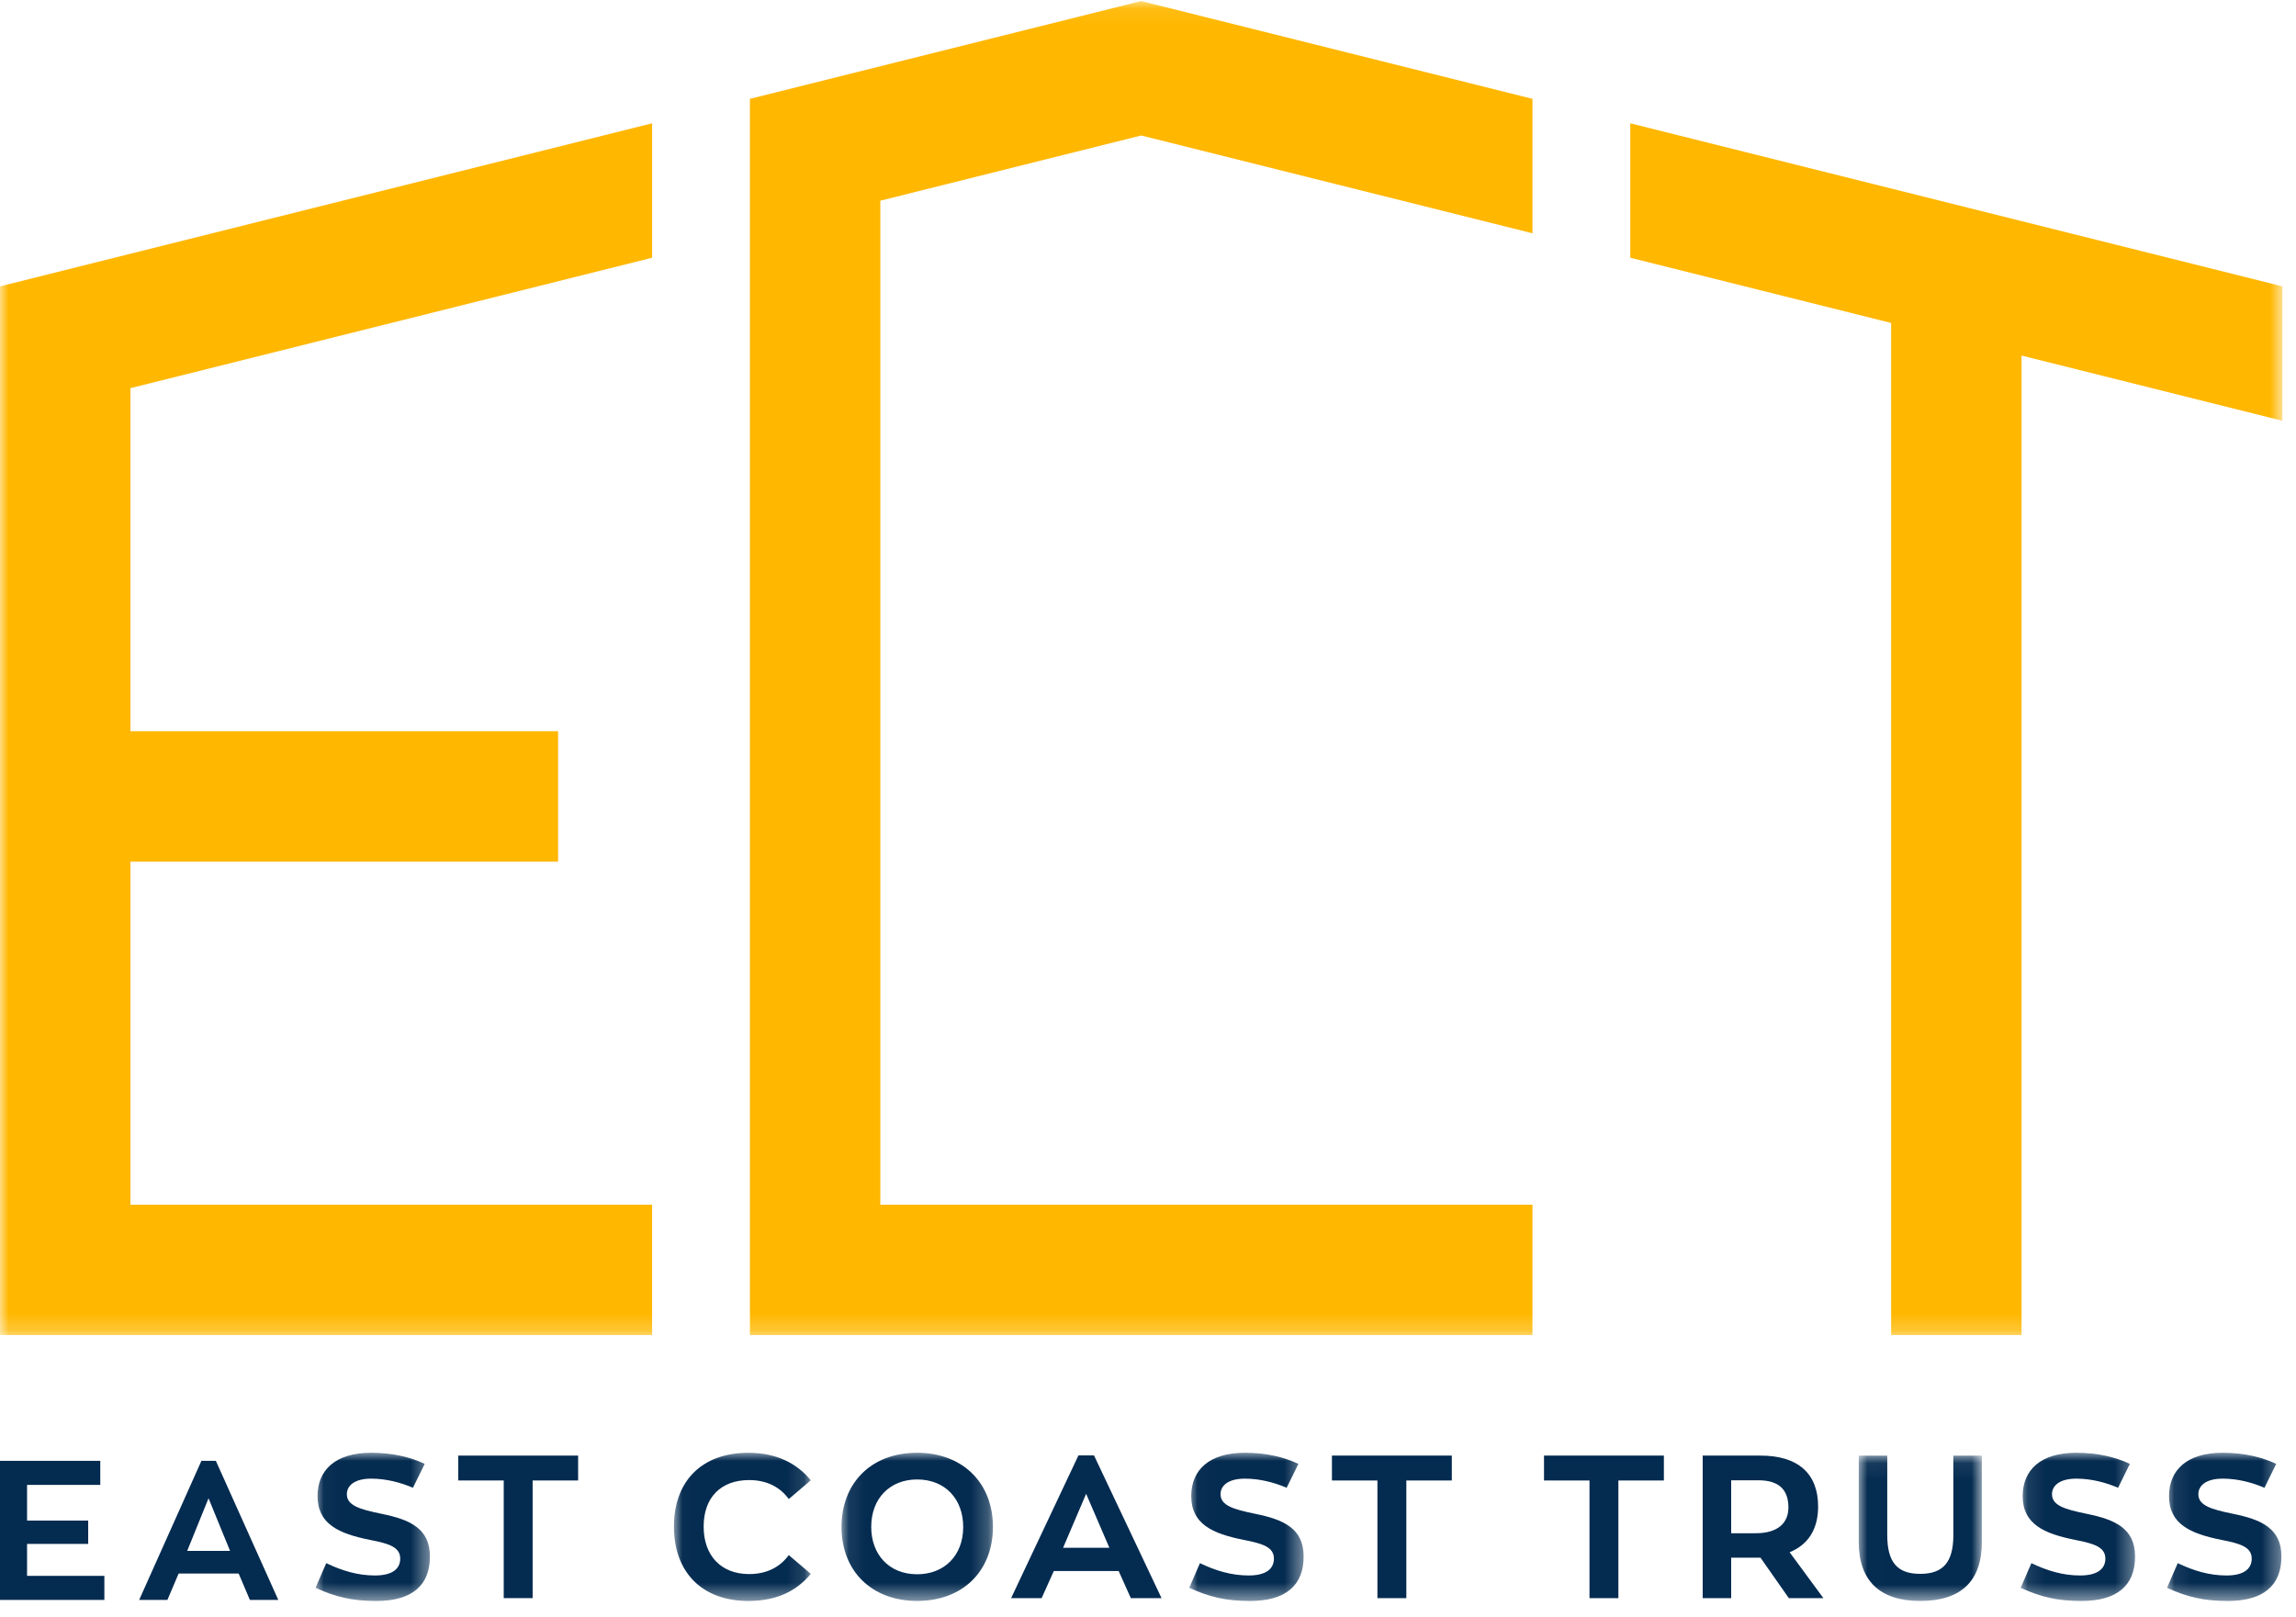 <svg width="132" height="93" xmlns="http://www.w3.org/2000/svg" xmlns:xlink="http://www.w3.org/1999/xlink"><defs><path id="path-1" d="M.027.025h6.578v8.52H.027z"/><path id="path-3" d="M.014.025h7.868v8.52H.014z"/><path id="path-5" d="M.08.025h8.705v8.52H.08z"/><path id="path-7" d="M.02.025h6.578v8.52H.02z"/><path id="path-9" d="M.008.074h7.078V8.43H.008z"/><path id="path-11" d="M.09.025h6.578v8.52H.089z"/><path id="path-13" d="M.074.025h6.578v8.52H.074z"/><path id="path-15" d="M0 .06h131.218v76.712H0z"/></defs><g id="Page-1" stroke="none" stroke-width="1" fill="none" fill-rule="evenodd"><g id="Home" transform="translate(-894 -28)"><g id="Group-38" transform="translate(894 28)"><path id="Fill-1" fill="#042B50" d="M0 84v8h6v-1.385H1.556v-1.838H5.07v-1.339H1.556v-2.054h4.209V84z"/><path d="M10.763 89.178l1.226-3.025 1.237 3.025h-2.463zM11.581 84L8 92h1.624l.645-1.518h3.452L14.366 92H16l-3.591-8h-.828z" id="Fill-2" fill="#042B50"/><g id="Group-37"><g id="Group-5" transform="translate(18.113 83.513)"><mask id="mask-2" fill="#fff"><use xlink:href="#path-1"/></mask><path d="M3.828 3.535c-1.256-.256-2-.477-2-1.127 0-.512.466-.896 1.395-.896.895 0 1.72.233 2.406.524L6.303.664C5.501.28 4.467.024 3.223.024c-2.057 0-3.08 1-3.08 2.488 0 1.616 1.22 2.162 3.022 2.523 1.14.22 1.72.43 1.732 1.069 0 .651-.535.976-1.453.976-.976 0-1.883-.267-2.8-.709L.026 7.79c1.128.512 2.057.756 3.499.756 2.022 0 3.08-.872 3.08-2.557 0-1.616-1.163-2.127-2.778-2.453" id="Fill-3" fill="#042B50" mask="url(#mask-2)"/></g><path id="Fill-6" fill="#042B50" d="M26.345 85.13h2.615v6.765h1.662V85.13h2.615V83.7h-6.892z"/><g id="Group-10" transform="translate(38.732 83.513)"><mask id="mask-4" fill="#fff"><use xlink:href="#path-3"/></mask><path d="M4.337 1.594c1.046 0 1.802.43 2.278 1.093l1.267-1.081C7.092.64 5.918.025 4.291.025 1.64.025.014 1.629.014 4.267c0 2.64 1.627 4.278 4.277 4.278 1.685 0 2.8-.605 3.591-1.558l-1.267-1.08c-.476.662-1.232 1.092-2.278 1.092-1.615 0-2.615-1.058-2.615-2.732 0-1.685 1-2.673 2.615-2.673" id="Fill-8" fill="#042B50" mask="url(#mask-4)"/></g><g id="Group-13" transform="translate(48.3 83.513)"><mask id="mask-6" fill="#fff"><use xlink:href="#path-5"/></mask><path d="M4.426 7.01c-1.615 0-2.638-1.138-2.638-2.72 0-1.662 1.092-2.731 2.638-2.731 1.627 0 2.65 1.14 2.65 2.732 0 1.65-1.092 2.72-2.65 2.72m0-6.986C1.753.025.08 1.792.08 4.29c0 2.568 1.766 4.254 4.346 4.254 2.673 0 4.359-1.767 4.359-4.254 0-2.57-1.779-4.266-4.359-4.266" id="Fill-11" fill="#042B50" mask="url(#mask-6)"/></g><path d="M61.118 89l1.325-3.103 1.337 3.104h-2.662zm.883-5.311l-3.87 8.206h1.755l.698-1.557h3.73l.698 1.557h1.766l-3.882-8.206h-.895z" id="Fill-14" fill="#042B50"/><g id="Group-18" transform="translate(68.35 83.513)"><mask id="mask-8" fill="#fff"><use xlink:href="#path-7"/></mask><path d="M3.82 3.535c-1.255-.256-1.999-.477-1.999-1.127 0-.512.465-.896 1.395-.896.895 0 1.72.233 2.406.524L6.296.664C5.494.28 4.46.024 3.216.024c-2.057 0-3.08 1-3.08 2.488 0 1.616 1.22 2.162 3.022 2.523 1.139.22 1.72.43 1.732 1.069 0 .651-.535.976-1.453.976-.977 0-1.883-.267-2.801-.709L.02 7.79c1.127.512 2.057.756 3.498.756 2.022 0 3.08-.872 3.08-2.557 0-1.616-1.162-2.127-2.778-2.453" id="Fill-16" fill="#042B50" mask="url(#mask-8)"/></g><path id="Fill-19" fill="#042B50" d="M76.575 85.13h2.615v6.765h1.662V85.13h2.615V83.7h-6.892z"/><path id="Fill-21" fill="#042B50" d="M88.767 85.13h2.615v6.765h1.661V85.13h2.616V83.7h-6.892z"/><path d="M100.946 88.164h-1.418v-3.045h1.558c1.185 0 1.732.534 1.732 1.569 0 .871-.593 1.476-1.872 1.476m3.58-1.534c0-1.895-1.15-2.93-3.312-2.93H97.89v8.195h1.638v-2.324h1.686l1.627 2.324h1.987l-1.94-2.638c1.057-.43 1.638-1.314 1.638-2.627" id="Fill-23" fill="#042B50"/><g id="Group-27" transform="translate(106.854 83.627)"><mask id="mask-10" fill="#fff"><use xlink:href="#path-9"/></mask><path d="M5.447 4.642c0 1.58-.605 2.231-1.906 2.231-1.302 0-1.895-.65-1.895-2.231V.074H.008v4.963c0 2.243 1.22 3.394 3.533 3.394 2.359 0 3.545-1.15 3.545-3.394V.074h-1.64v4.568z" id="Fill-25" fill="#042B50" mask="url(#mask-10)"/></g><g id="Group-30" transform="translate(116.082 83.513)"><mask id="mask-12" fill="#fff"><use xlink:href="#path-11"/></mask><path d="M3.89 3.535c-1.256-.256-2-.477-2-1.127 0-.512.466-.896 1.395-.896.895 0 1.72.233 2.406.524L6.365.664C5.563.28 4.53.024 3.285.024c-2.057 0-3.08 1-3.08 2.488 0 1.616 1.22 2.162 3.022 2.523 1.14.22 1.72.43 1.732 1.069 0 .651-.535.976-1.453.976-.976 0-1.883-.267-2.8-.709L.088 7.79c1.128.512 2.057.756 3.499.756 2.022 0 3.08-.872 3.08-2.557 0-1.616-1.163-2.127-2.778-2.453" id="Fill-28" fill="#042B50" mask="url(#mask-12)"/></g><g id="Group-33" transform="translate(124.511 83.513)"><mask id="mask-14" fill="#fff"><use xlink:href="#path-13"/></mask><path d="M3.874 3.535c-1.255-.256-1.999-.477-1.999-1.127 0-.512.465-.896 1.395-.896.895 0 1.72.233 2.406.524L6.35.664C5.548.28 4.513.024 3.27.024c-2.057 0-3.08 1-3.08 2.488 0 1.616 1.22 2.162 3.022 2.523 1.139.22 1.72.43 1.732 1.069 0 .651-.535.976-1.453.976-.977 0-1.883-.267-2.801-.709L.074 7.79c1.127.512 2.057.756 3.498.756 2.022 0 3.08-.872 3.08-2.557 0-1.616-1.162-2.127-2.778-2.453" id="Fill-31" fill="#042B50" mask="url(#mask-14)"/></g><g id="Group-36"><mask id="mask-16" fill="#fff"><use xlink:href="#path-15"/></mask><path d="M108.723 18.57v58.202h7.498V20.445l14.997 3.75v-7.73L93.727 7.09v7.73l14.996 3.75zM65.61 7.79l22.494 5.624v-7.73L65.61.06 43.114 5.684v71.088h44.99v-7.5H50.611V11.54L65.61 7.79zM0 16.465v60.307h37.49v-7.5H7.499V49.546h24.586v-7.5H7.498V22.32l29.993-7.5V7.09L0 16.466z" id="Fill-34" fill="#FFB700" mask="url(#mask-16)"/></g></g></g></g></g></svg>